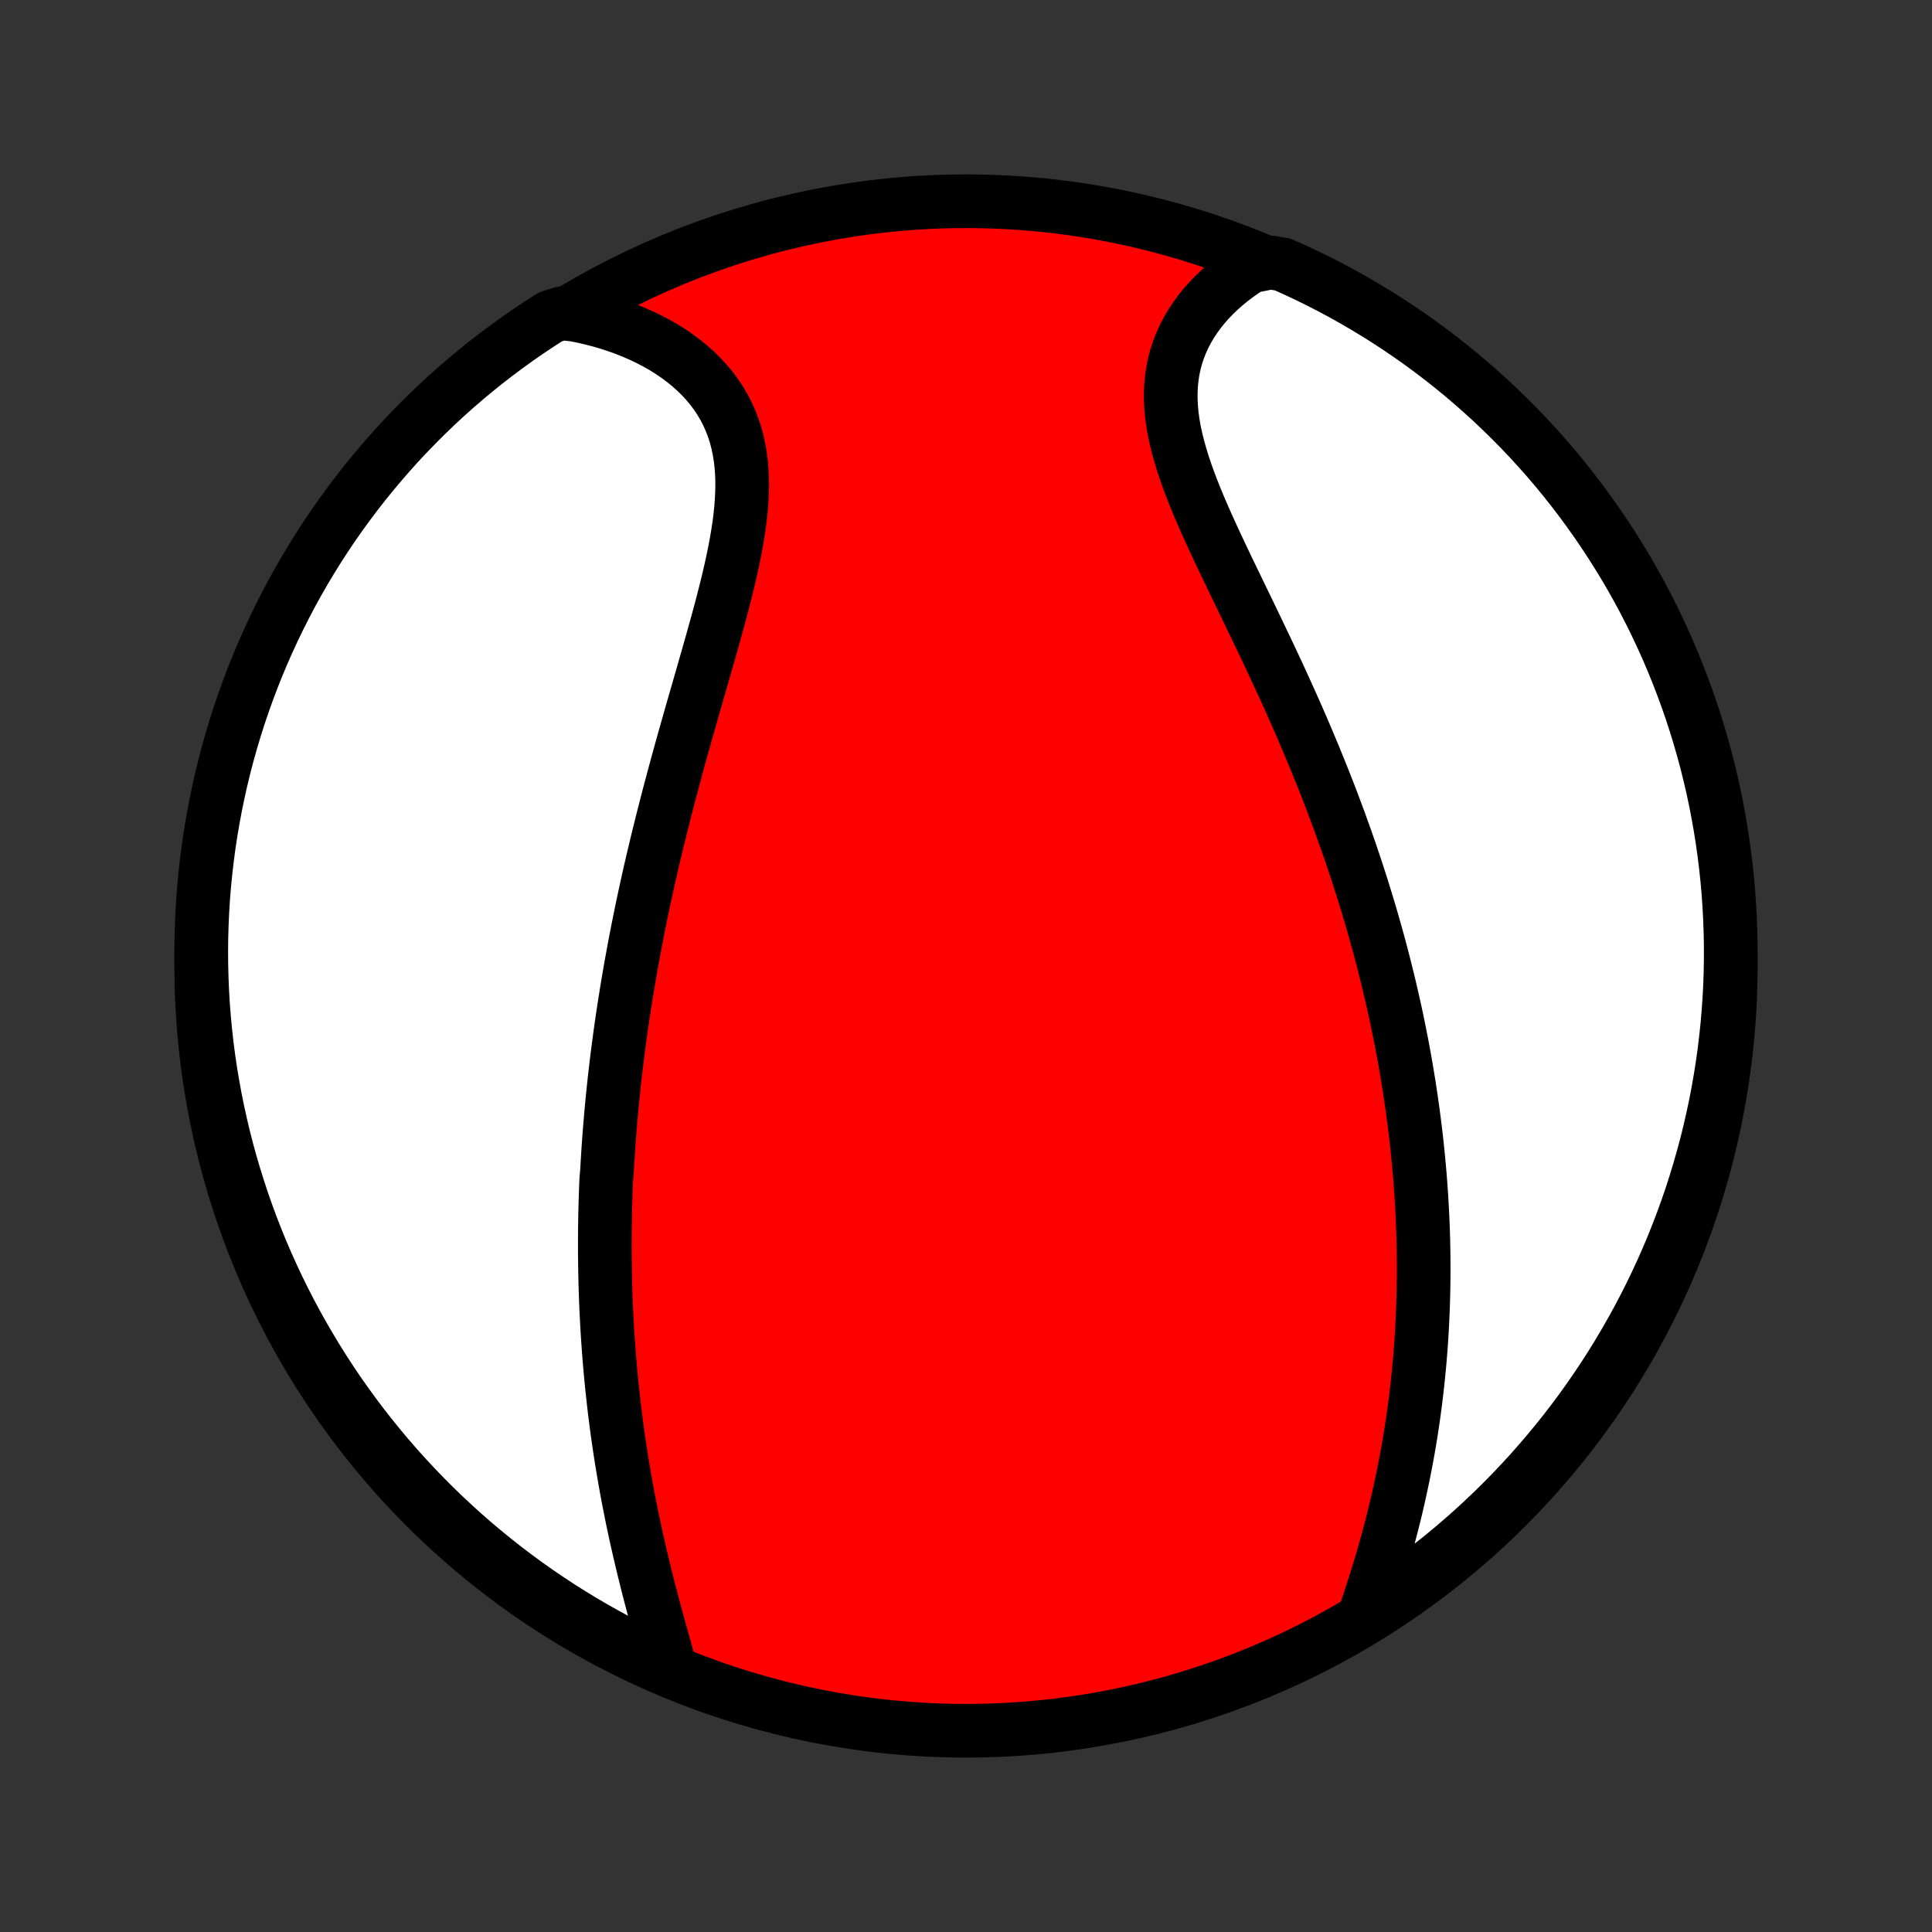<?xml version="1.0" encoding="utf-8" standalone="no"?>
<!DOCTYPE svg PUBLIC "-//W3C//DTD SVG 1.1//EN"
  "http://www.w3.org/Graphics/SVG/1.1/DTD/svg11.dtd">
<!-- Created with matplotlib (http://matplotlib.org/) -->
<svg height="72pt" version="1.1" viewBox="0 0 72 72" width="72pt" xmlns="http://www.w3.org/2000/svg" xmlns:xlink="http://www.w3.org/1999/xlink">
 <rect x="0" y="0" width="72" height="72" fill="#333333" stroke="none"/>
 <defs>
  <style type="text/css">
*{stroke-linecap:butt;stroke-linejoin:round;}
  </style>
 </defs>
 <g id="figure_1">
  <g id="patch_1">
   <path d="
M0 72
L72 72
L72 0
L0 0
z
" style="fill:none;"/>
  </g>
  <g id="axes_1">
   <g id="PatchCollection_1">
    <defs>
     <path d="
M36 -7.5
C43.558 -7.5 50.808 -10.503 56.153 -15.848
C61.497 -21.192 64.5 -28.442 64.5 -36
C64.5 -43.558 61.497 -50.808 56.153 -56.153
C50.808 -61.497 43.558 -64.5 36 -64.5
C28.442 -64.5 21.192 -61.497 15.848 -56.153
C10.503 -50.808 7.5 -43.558 7.5 -36
C7.5 -28.442 10.503 -21.192 15.848 -15.848
C21.192 -10.503 28.442 -7.5 36 -7.5
z
" id="C0_0_a811fe30f3"/>
     <path d="
M24.98 -9.832
L24.901 -10.117
L24.821 -10.405
L24.74 -10.694
L24.659 -10.985
L24.578 -11.277
L24.497 -11.571
L24.418 -11.865
L24.338 -12.16
L24.26 -12.455
L24.183 -12.751
L24.108 -13.047
L24.034 -13.344
L23.962 -13.64
L23.891 -13.936
L23.822 -14.232
L23.755 -14.527
L23.689 -14.822
L23.626 -15.117
L23.564 -15.41
L23.505 -15.704
L23.447 -15.996
L23.391 -16.288
L23.337 -16.579
L23.286 -16.869
L23.236 -17.158
L23.188 -17.446
L23.142 -17.734
L23.098 -18.02
L23.056 -18.305
L23.015 -18.59
L22.977 -18.873
L22.94 -19.156
L22.905 -19.437
L22.872 -19.718
L22.841 -19.997
L22.811 -20.276
L22.783 -20.553
L22.757 -20.83
L22.732 -21.105
L22.709 -21.38
L22.688 -21.654
L22.668 -21.927
L22.649 -22.2
L22.632 -22.471
L22.617 -22.742
L22.603 -23.012
L22.59 -23.281
L22.579 -23.55
L22.57 -23.818
L22.561 -24.086
L22.555 -24.353
L22.549 -24.619
L22.545 -24.885
L22.542 -25.151
L22.54 -25.416
L22.54 -25.681
L22.541 -25.946
L22.543 -26.21
L22.547 -26.474
L22.551 -26.738
L22.557 -27.002
L22.565 -27.266
L22.573 -27.53
L22.583 -27.794
L22.594 -28.058
L22.619 -28.322
L22.634 -28.586
L22.65 -28.85
L22.667 -29.115
L22.685 -29.38
L22.704 -29.645
L22.725 -29.911
L22.747 -30.177
L22.77 -30.443
L22.794 -30.711
L22.82 -30.978
L22.847 -31.247
L22.875 -31.516
L22.904 -31.786
L22.935 -32.056
L22.967 -32.328
L23 -32.6
L23.035 -32.873
L23.071 -33.148
L23.108 -33.423
L23.147 -33.7
L23.187 -33.977
L23.228 -34.256
L23.271 -34.535
L23.316 -34.817
L23.361 -35.099
L23.408 -35.383
L23.457 -35.668
L23.507 -35.955
L23.559 -36.243
L23.612 -36.532
L23.666 -36.823
L23.723 -37.116
L23.78 -37.41
L23.84 -37.706
L23.901 -38.004
L23.963 -38.303
L24.028 -38.604
L24.094 -38.907
L24.161 -39.211
L24.23 -39.517
L24.301 -39.825
L24.374 -40.135
L24.448 -40.447
L24.524 -40.761
L24.602 -41.076
L24.681 -41.393
L24.762 -41.712
L24.844 -42.033
L24.928 -42.355
L25.014 -42.679
L25.101 -43.005
L25.189 -43.333
L25.279 -43.663
L25.371 -43.993
L25.463 -44.326
L25.557 -44.66
L25.652 -44.995
L25.748 -45.331
L25.845 -45.669
L25.942 -46.008
L26.04 -46.348
L26.138 -46.689
L26.236 -47.03
L26.334 -47.372
L26.432 -47.715
L26.529 -48.058
L26.625 -48.401
L26.72 -48.744
L26.814 -49.086
L26.905 -49.429
L26.993 -49.77
L27.079 -50.111
L27.161 -50.451
L27.239 -50.789
L27.312 -51.126
L27.381 -51.461
L27.443 -51.793
L27.499 -52.123
L27.548 -52.451
L27.588 -52.775
L27.621 -53.096
L27.643 -53.414
L27.656 -53.727
L27.659 -54.036
L27.649 -54.341
L27.628 -54.641
L27.595 -54.935
L27.548 -55.224
L27.488 -55.507
L27.415 -55.784
L27.328 -56.055
L27.226 -56.319
L27.111 -56.577
L26.981 -56.827
L26.838 -57.07
L26.681 -57.305
L26.511 -57.533
L26.328 -57.753
L26.132 -57.965
L25.924 -58.168
L25.705 -58.364
L25.475 -58.551
L25.235 -58.73
L24.985 -58.9
L24.726 -59.062
L24.459 -59.214
L24.183 -59.359
L23.9 -59.494
L23.611 -59.621
L23.315 -59.739
L23.013 -59.849
L22.706 -59.95
L22.394 -60.042
L22.078 -60.125
L21.758 -60.2
L21.435 -60.266
L20.934 -60.324
L20.514 -60.192
L20.099 -59.926
L19.689 -59.652
L19.283 -59.371
L18.883 -59.082
L18.488 -58.787
L18.098 -58.485
L17.714 -58.176
L17.335 -57.86
L16.962 -57.538
L16.595 -57.209
L16.233 -56.873
L15.878 -56.531
L15.529 -56.183
L15.186 -55.829
L14.849 -55.469
L14.519 -55.102
L14.196 -54.73
L13.879 -54.352
L13.568 -53.969
L13.265 -53.58
L12.969 -53.186
L12.679 -52.787
L12.397 -52.382
L12.121 -51.973
L11.854 -51.559
L11.593 -51.139
L11.34 -50.716
L11.094 -50.287
L10.856 -49.855
L10.626 -49.418
L10.403 -48.977
L10.188 -48.532
L9.982 -48.084
L9.783 -47.632
L9.591 -47.176
L9.408 -46.716
L9.234 -46.254
L9.067 -45.788
L8.908 -45.32
L8.758 -44.848
L8.616 -44.374
L8.482 -43.897
L8.357 -43.418
L8.24 -42.937
L8.132 -42.453
L8.032 -41.968
L7.941 -41.48
L7.858 -40.992
L7.783 -40.501
L7.718 -40.009
L7.661 -39.516
L7.612 -39.022
L7.572 -38.527
L7.541 -38.031
L7.519 -37.535
L7.505 -37.038
L7.5 -36.541
L7.504 -36.043
L7.516 -35.546
L7.537 -35.049
L7.566 -34.552
L7.605 -34.055
L7.652 -33.559
L7.707 -33.064
L7.771 -32.57
L7.844 -32.076
L7.926 -31.584
L8.015 -31.094
L8.114 -30.604
L8.221 -30.117
L8.336 -29.631
L8.46 -29.147
L8.592 -28.665
L8.733 -28.186
L8.882 -27.709
L9.039 -27.234
L9.204 -26.762
L9.377 -26.293
L9.559 -25.827
L9.749 -25.364
L9.946 -24.904
L10.152 -24.448
L10.365 -23.995
L10.587 -23.545
L10.816 -23.1
L11.052 -22.658
L11.297 -22.221
L11.549 -21.788
L11.808 -21.358
L12.074 -20.934
L12.348 -20.514
L12.629 -20.099
L12.918 -19.689
L13.213 -19.283
L13.515 -18.883
L13.824 -18.488
L14.14 -18.098
L14.462 -17.714
L14.791 -17.335
L15.127 -16.962
L15.469 -16.595
L15.817 -16.233
L16.171 -15.878
L16.531 -15.529
L16.898 -15.186
L17.27 -14.849
L17.648 -14.519
L18.031 -14.196
L18.42 -13.879
L18.814 -13.568
L19.213 -13.265
L19.618 -12.969
L20.027 -12.679
L20.442 -12.397
L20.861 -12.121
L21.284 -11.854
L21.713 -11.593
L22.145 -11.34
L22.582 -11.094
L23.023 -10.856
L23.468 -10.626
L23.916 -10.403
L24.369 -10.188
z
" id="C0_1_b3a48e172c"/>
     <path d="
M50.827 -11.733
L50.934 -12.047
L51.039 -12.361
L51.143 -12.676
L51.244 -12.991
L51.342 -13.307
L51.438 -13.623
L51.532 -13.939
L51.622 -14.255
L51.71 -14.57
L51.794 -14.885
L51.876 -15.2
L51.955 -15.514
L52.031 -15.828
L52.104 -16.14
L52.173 -16.452
L52.24 -16.763
L52.304 -17.073
L52.365 -17.381
L52.423 -17.689
L52.479 -17.995
L52.531 -18.301
L52.581 -18.605
L52.627 -18.907
L52.672 -19.209
L52.713 -19.509
L52.752 -19.808
L52.788 -20.106
L52.822 -20.403
L52.853 -20.698
L52.882 -20.992
L52.909 -21.285
L52.933 -21.576
L52.955 -21.866
L52.975 -22.155
L52.992 -22.443
L53.007 -22.73
L53.02 -23.015
L53.031 -23.3
L53.04 -23.583
L53.047 -23.866
L53.052 -24.147
L53.055 -24.427
L53.056 -24.707
L53.055 -24.986
L53.053 -25.263
L53.048 -25.54
L53.042 -25.817
L53.034 -26.092
L53.024 -26.367
L53.012 -26.641
L52.998 -26.914
L52.983 -27.187
L52.967 -27.46
L52.948 -27.732
L52.928 -28.003
L52.906 -28.274
L52.882 -28.545
L52.857 -28.816
L52.83 -29.086
L52.802 -29.356
L52.771 -29.626
L52.74 -29.896
L52.706 -30.166
L52.671 -30.436
L52.635 -30.706
L52.596 -30.976
L52.556 -31.246
L52.515 -31.517
L52.471 -31.787
L52.426 -32.058
L52.38 -32.33
L52.332 -32.601
L52.282 -32.873
L52.23 -33.146
L52.176 -33.419
L52.121 -33.693
L52.065 -33.967
L52.006 -34.242
L51.945 -34.517
L51.883 -34.794
L51.819 -35.071
L51.753 -35.349
L51.685 -35.628
L51.615 -35.908
L51.544 -36.189
L51.47 -36.471
L51.395 -36.754
L51.317 -37.038
L51.237 -37.323
L51.156 -37.609
L51.072 -37.897
L50.986 -38.186
L50.898 -38.476
L50.808 -38.767
L50.716 -39.06
L50.621 -39.354
L50.524 -39.65
L50.425 -39.946
L50.324 -40.245
L50.22 -40.544
L50.114 -40.846
L50.005 -41.148
L49.895 -41.453
L49.781 -41.758
L49.666 -42.065
L49.548 -42.374
L49.427 -42.684
L49.304 -42.996
L49.178 -43.309
L49.05 -43.623
L48.92 -43.94
L48.787 -44.257
L48.652 -44.576
L48.515 -44.896
L48.375 -45.217
L48.233 -45.54
L48.088 -45.864
L47.942 -46.189
L47.793 -46.515
L47.643 -46.842
L47.49 -47.17
L47.336 -47.499
L47.181 -47.828
L47.023 -48.158
L46.865 -48.489
L46.706 -48.82
L46.546 -49.152
L46.386 -49.483
L46.225 -49.815
L46.065 -50.147
L45.905 -50.478
L45.745 -50.809
L45.588 -51.139
L45.432 -51.469
L45.278 -51.798
L45.127 -52.126
L44.979 -52.452
L44.835 -52.778
L44.696 -53.102
L44.562 -53.423
L44.435 -53.744
L44.313 -54.062
L44.2 -54.377
L44.094 -54.691
L43.998 -55.002
L43.911 -55.31
L43.834 -55.615
L43.769 -55.916
L43.715 -56.215
L43.674 -56.51
L43.646 -56.801
L43.631 -57.089
L43.63 -57.372
L43.643 -57.651
L43.67 -57.926
L43.712 -58.196
L43.767 -58.461
L43.837 -58.721
L43.922 -58.976
L44.02 -59.226
L44.131 -59.47
L44.256 -59.708
L44.393 -59.941
L44.543 -60.167
L44.704 -60.387
L44.876 -60.601
L45.059 -60.808
L45.253 -61.009
L45.456 -61.203
L45.668 -61.39
L45.888 -61.57
L46.117 -61.743
L46.353 -61.909
L46.596 -62.068
L47.352 -62.219
L47.806 -62.142
L48.257 -61.94
L48.705 -61.73
L49.148 -61.512
L49.587 -61.286
L50.022 -61.053
L50.453 -60.812
L50.88 -60.563
L51.302 -60.307
L51.719 -60.044
L52.132 -59.773
L52.539 -59.495
L52.942 -59.21
L53.339 -58.918
L53.731 -58.619
L54.118 -58.313
L54.499 -58
L54.875 -57.68
L55.244 -57.354
L55.608 -57.022
L55.966 -56.682
L56.318 -56.337
L56.664 -55.986
L57.003 -55.628
L57.336 -55.264
L57.663 -54.895
L57.983 -54.52
L58.296 -54.139
L58.602 -53.752
L58.902 -53.36
L59.194 -52.963
L59.48 -52.561
L59.758 -52.154
L60.029 -51.741
L60.293 -51.324
L60.55 -50.903
L60.798 -50.477
L61.04 -50.046
L61.274 -49.611
L61.5 -49.172
L61.718 -48.729
L61.928 -48.282
L62.131 -47.831
L62.325 -47.377
L62.512 -46.919
L62.69 -46.458
L62.861 -45.993
L63.023 -45.526
L63.177 -45.056
L63.322 -44.583
L63.46 -44.107
L63.589 -43.629
L63.709 -43.149
L63.822 -42.666
L63.925 -42.182
L64.02 -41.695
L64.107 -41.207
L64.185 -40.717
L64.254 -40.226
L64.315 -39.733
L64.368 -39.24
L64.411 -38.745
L64.446 -38.249
L64.472 -37.753
L64.49 -37.257
L64.499 -36.76
L64.499 -36.262
L64.491 -35.765
L64.474 -35.267
L64.448 -34.77
L64.413 -34.274
L64.37 -33.777
L64.318 -33.282
L64.258 -32.787
L64.189 -32.293
L64.111 -31.801
L64.025 -31.309
L63.931 -30.82
L63.827 -30.331
L63.716 -29.845
L63.596 -29.36
L63.467 -28.877
L63.33 -28.397
L63.185 -27.919
L63.032 -27.443
L62.87 -26.97
L62.7 -26.499
L62.522 -26.032
L62.336 -25.567
L62.142 -25.106
L61.94 -24.648
L61.73 -24.194
L61.512 -23.743
L61.286 -23.295
L61.053 -22.852
L60.812 -22.413
L60.563 -21.978
L60.307 -21.547
L60.044 -21.12
L59.773 -20.698
L59.495 -20.281
L59.21 -19.869
L58.918 -19.461
L58.619 -19.058
L58.313 -18.661
L58 -18.269
L57.68 -17.882
L57.354 -17.501
L57.022 -17.125
L56.682 -16.756
L56.337 -16.392
L55.986 -16.034
L55.628 -15.682
L55.264 -15.336
L54.895 -14.997
L54.52 -14.664
L54.139 -14.337
L53.752 -14.017
L53.36 -13.704
L52.963 -13.398
L52.561 -13.098
L52.154 -12.806
L51.741 -12.52
L51.324 -12.242
z
" id="C0_2_70666e0b4d"/>
    </defs>
    <g clip-path="url(#p1bffca34e9)">
     <use style="fill:#ff0000;stroke:#000000;stroke-width:2.0;" x="0.0" xlink:href="#C0_0_a811fe30f3" y="72.0"/>
    </g>
    <g clip-path="url(#p1bffca34e9)">
     <use style="fill:#ffffff;stroke:#000000;stroke-width:2.0;" x="0.0" xlink:href="#C0_1_b3a48e172c" y="72.0"/>
    </g>
    <g clip-path="url(#p1bffca34e9)">
     <use style="fill:#ffffff;stroke:#000000;stroke-width:2.0;" x="0.0" xlink:href="#C0_2_70666e0b4d" y="72.0"/>
    </g>
   </g>
  </g>
 </g>
 <defs>
  <clipPath id="p1bffca34e9">
   <rect height="72.0" width="72.0" x="0.0" y="0.0"/>
  </clipPath>
 </defs>
</svg>
